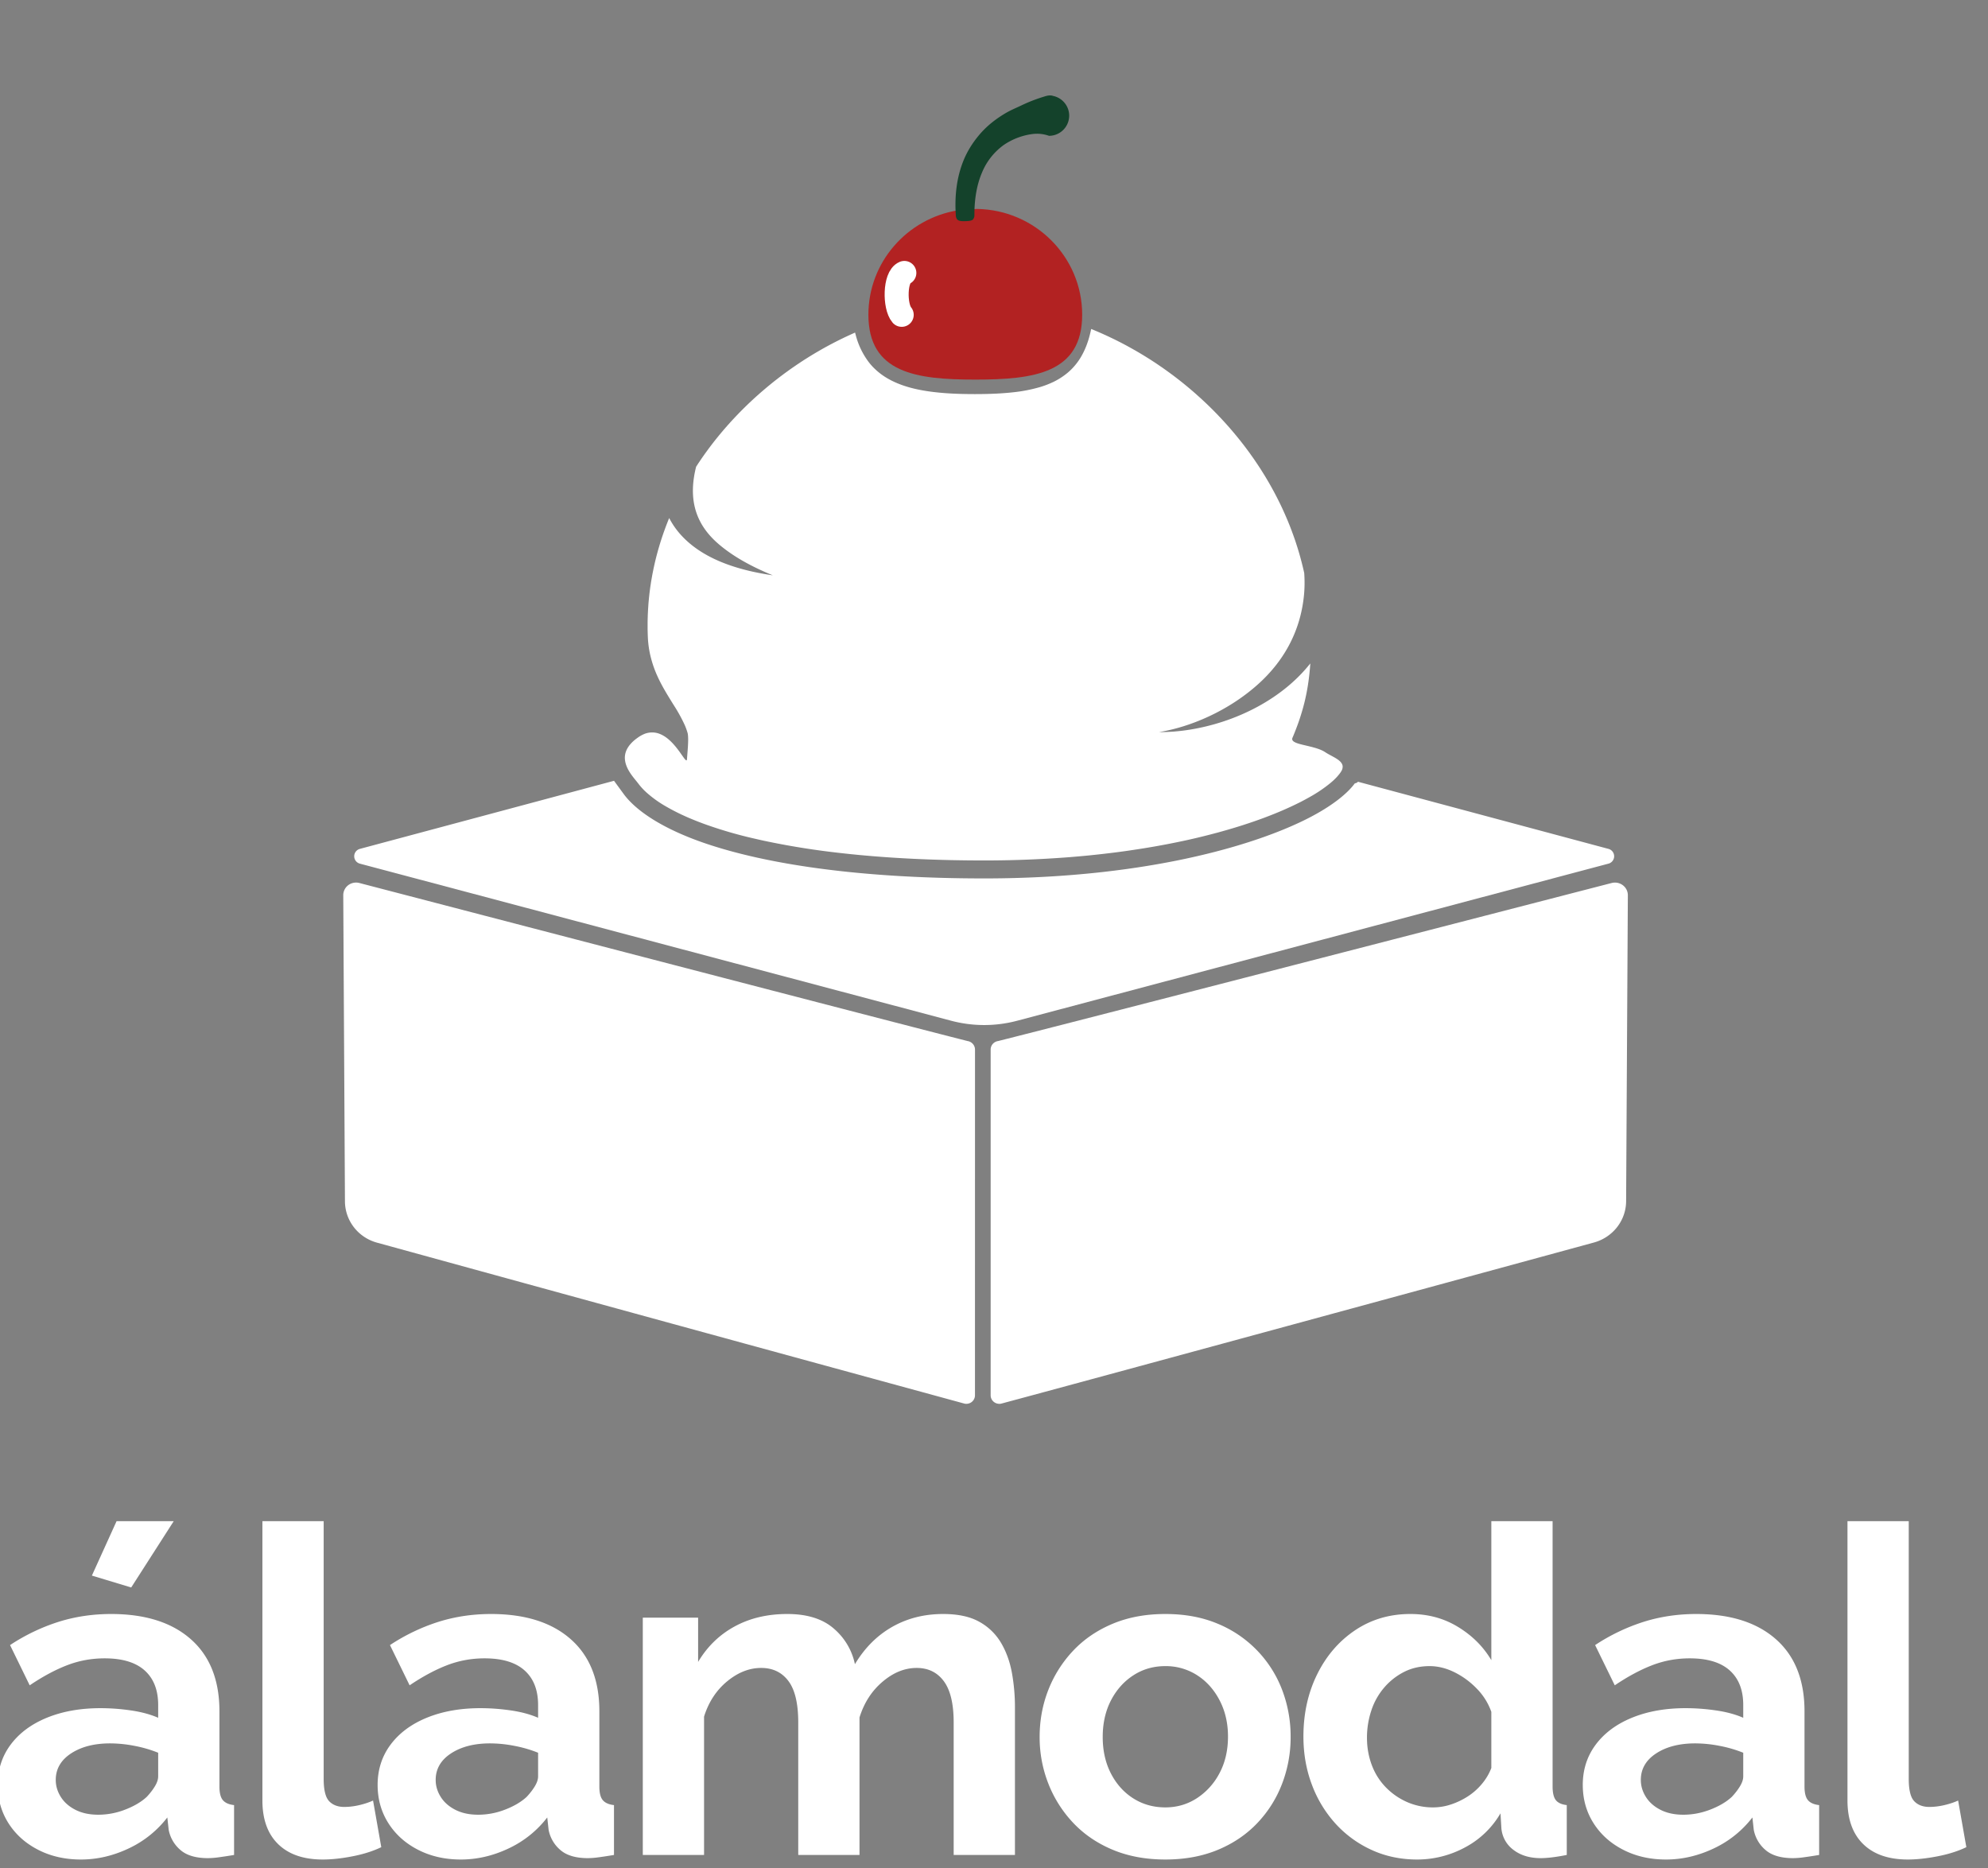 <svg xmlns="http://www.w3.org/2000/svg" xml:space="preserve" style="fill-rule:evenodd;clip-rule:evenodd;stroke-linecap:round;stroke-linejoin:round;stroke-miterlimit:1.5" viewBox="0 0 83 78">
  <rect x="0" y="0" width="83" height="78" fill="#808080" stroke="none"/>
  <path d="M-284.551 11.525h64.044v64.044h-64.044z" style="fill:none" transform="translate(293.62 -11.525)"/>
  <path d="M-252.856 19.898c2.276.035 4.113 1.874 4.113 4.134 0 2.283-1.872 2.537-4.179 2.537-2.306 0-4.178-.254-4.178-2.537 0-2.057 1.521-3.765 3.51-4.082" style="fill:#b22222" transform="translate(310.839 -12.528) scale(1.068)"/>
  <path d="M-294.949 140.358c0-1.127.319-2.116.956-2.967.638-.85 1.526-1.508 2.667-1.972 1.141-.464 2.449-.696 3.925-.696.738 0 1.487.056 2.248.168.76.112 1.42.291 1.979.537v-.935c0-1.098-.33-1.944-.99-2.537-.66-.593-1.638-.889-2.935-.889-.962 0-1.879.167-2.751.503-.872.335-1.789.827-2.751 1.476l-1.442-2.952a14.285 14.285 0 0 1 3.573-1.711c1.218-.38 2.499-.57 3.841-.57 2.504 0 4.456.617 5.853 1.852 1.398 1.235 2.097 2.998 2.097 5.291v5.523c0 .463.084.794.252.992.167.199.441.32.822.364v3.657a37.03 37.03 0 0 1-1.091.167 6.126 6.126 0 0 1-.822.067c-.894 0-1.571-.201-2.029-.603a2.565 2.565 0 0 1-.856-1.476l-.1-.906a7.69 7.69 0 0 1-2.852 2.281c-1.14.537-2.303.805-3.489.805-1.162 0-2.208-.237-3.136-.713-.928-.475-1.655-1.126-2.181-1.955-.525-.829-.788-1.762-.788-2.801Zm10.936.873c.246-.262.447-.523.604-.785.157-.261.235-.501.235-.719v-1.734a9.25 9.25 0 0 0-1.745-.507 9.454 9.454 0 0 0-1.778-.18c-1.162 0-2.119.246-2.868.736-.749.491-1.124 1.14-1.124 1.946 0 .437.123.851.369 1.243.246.393.604.709 1.074.949.47.24 1.029.36 1.677.36a5.44 5.44 0 0 0 1.979-.377c.649-.25 1.175-.561 1.577-.932Zm-1.14-15.364-2.885-.872 1.811-3.992h4.193l-3.119 4.864Zm9.627-4.864h4.496v18.913c0 .808.134 1.352.402 1.633.269.28.638.42 1.107.42.358 0 .727-.044 1.107-.134.38-.089.716-.201 1.007-.335l.603 3.421c-.603.291-1.308.515-2.113.671-.805.157-1.532.235-2.181.235-1.408 0-2.499-.376-3.27-1.127-.772-.751-1.158-1.822-1.158-3.212v-20.485Zm8.454 19.355c0-1.127.319-2.116.956-2.967.637-.85 1.526-1.508 2.667-1.972 1.141-.464 2.449-.696 3.925-.696.738 0 1.487.056 2.248.168.76.112 1.42.291 1.979.537v-.935c0-1.098-.33-1.944-.99-2.537-.66-.593-1.638-.889-2.935-.889-.962 0-1.879.167-2.751.503-.872.335-1.789.827-2.751 1.476l-1.442-2.952a14.295 14.295 0 0 1 3.572-1.711c1.219-.38 2.5-.57 3.842-.57 2.504 0 4.456.617 5.853 1.852 1.398 1.235 2.097 2.998 2.097 5.291v5.523c0 .463.084.794.252.992.167.199.441.32.821.364v3.657c-.402.067-.765.123-1.09.167a6.126 6.126 0 0 1-.822.067c-.894 0-1.571-.201-2.029-.603a2.565 2.565 0 0 1-.856-1.476l-.1-.906a7.69 7.69 0 0 1-2.852 2.281c-1.14.537-2.303.805-3.489.805-1.162 0-2.208-.237-3.136-.713-.928-.475-1.655-1.126-2.181-1.955-.525-.829-.788-1.762-.788-2.801Zm10.936.873c.246-.262.447-.523.604-.785.157-.261.235-.501.235-.719v-1.734a9.25 9.25 0 0 0-1.745-.507 9.454 9.454 0 0 0-1.778-.18c-1.163 0-2.119.246-2.868.736-.749.491-1.124 1.14-1.124 1.946 0 .437.123.851.369 1.243.246.393.604.709 1.074.949.47.24 1.029.36 1.677.36a5.44 5.44 0 0 0 1.979-.377c.649-.25 1.175-.561 1.577-.932Zm35.828 4.261h-4.496v-9.72c0-1.367-.24-2.375-.721-3.026-.481-.65-1.146-.975-1.996-.975-.872 0-1.705.336-2.499 1.009-.794.672-1.359 1.548-1.694 2.628v10.084h-4.495v-9.72c0-1.389-.241-2.403-.722-3.042-.48-.639-1.146-.959-1.996-.959-.872 0-1.705.328-2.499.983s-1.358 1.518-1.694 2.588v10.15h-4.495v-17.411h4.059v3.248c.671-1.128 1.565-1.996 2.684-2.604 1.118-.608 2.404-.912 3.858-.912 1.453 0 2.588.354 3.404 1.061a4.687 4.687 0 0 1 1.56 2.62c.716-1.194 1.627-2.106 2.734-2.736 1.107-.63 2.354-.945 3.741-.945 1.096 0 1.985.193 2.667.58a4.208 4.208 0 0 1 1.593 1.559c.38.652.643 1.388.789 2.206.145.818.218 1.647.218 2.488v10.846Zm11.036.335c-1.431 0-2.717-.238-3.858-.713-1.14-.476-2.107-1.134-2.901-1.974a8.896 8.896 0 0 1-1.829-2.887 9.289 9.289 0 0 1-.637-3.416c0-1.217.213-2.367.637-3.451a8.892 8.892 0 0 1 1.829-2.886c.794-.84 1.761-1.498 2.901-1.974 1.141-.476 2.427-.713 3.858-.713 1.432 0 2.712.237 3.841.713a8.522 8.522 0 0 1 4.73 4.86 9.588 9.588 0 0 1 .621 3.451 9.486 9.486 0 0 1-.621 3.416 8.652 8.652 0 0 1-1.811 2.887c-.794.84-1.761 1.498-2.902 1.974-1.14.475-2.426.713-3.858.713Zm-4.596-8.991c0 1.009.202 1.903.604 2.682.403.779.951 1.388 1.644 1.827.693.438 1.476.658 2.348.658.85 0 1.622-.225 2.315-.675a4.883 4.883 0 0 0 1.661-1.842c.413-.779.62-1.673.62-2.682 0-.988-.207-1.877-.62-2.666-.414-.79-.968-1.404-1.661-1.843a4.237 4.237 0 0 0-2.315-.658c-.872 0-1.655.225-2.348.675-.693.449-1.241 1.064-1.644 1.842-.402.779-.604 1.673-.604 2.682Zm14.727-.033c0-1.681.336-3.201 1.007-4.561.671-1.361 1.599-2.439 2.784-3.235 1.185-.796 2.538-1.194 4.059-1.194 1.297 0 2.466.318 3.506.956 1.04.637 1.85 1.448 2.432 2.432v-10.198h4.495v19.457c0 .469.078.805.235 1.006.156.201.425.324.805.369v3.657c-.783.156-1.42.234-1.912.234-.805 0-1.471-.201-1.996-.603a2.198 2.198 0 0 1-.889-1.577l-.067-1.107a6.557 6.557 0 0 1-2.634 2.516 7.373 7.373 0 0 1-3.472.872c-1.207 0-2.32-.232-3.338-.697a8.132 8.132 0 0 1-2.65-1.924 8.82 8.82 0 0 1-1.744-2.87c-.414-1.094-.621-2.272-.621-3.533Zm13.788 2.304v-4.113a4.637 4.637 0 0 0-1.074-1.712 5.958 5.958 0 0 0-1.643-1.201c-.604-.296-1.208-.444-1.812-.444-.693 0-1.319.143-1.879.428a4.743 4.743 0 0 0-1.459 1.152 4.947 4.947 0 0 0-.939 1.678 6.277 6.277 0 0 0-.319 2.007c0 .702.118 1.366.352 1.991a4.661 4.661 0 0 0 1.024 1.629c.447.461.967.823 1.56 1.086a4.696 4.696 0 0 0 1.928.395 4.13 4.13 0 0 0 1.292-.214c.436-.143.85-.34 1.241-.592.392-.253.738-.56 1.04-.922.302-.362.531-.751.688-1.168Zm6.709 1.251c0-1.127.319-2.116.956-2.967.638-.85 1.527-1.508 2.667-1.972 1.141-.464 2.449-.696 3.925-.696.738 0 1.487.056 2.248.168.76.112 1.42.291 1.979.537v-.935c0-1.098-.33-1.944-.99-2.537-.66-.593-1.638-.889-2.935-.889-.962 0-1.879.167-2.751.503-.872.335-1.789.827-2.751 1.476l-1.442-2.952a14.285 14.285 0 0 1 3.573-1.711c1.218-.38 2.499-.57 3.841-.57 2.504 0 4.456.617 5.853 1.852 1.398 1.235 2.097 2.998 2.097 5.291v5.523c0 .463.084.794.252.992.167.199.441.32.822.364v3.657a37.03 37.03 0 0 1-1.091.167 6.126 6.126 0 0 1-.822.067c-.894 0-1.571-.201-2.029-.603a2.565 2.565 0 0 1-.856-1.476l-.1-.906a7.69 7.69 0 0 1-2.852 2.281c-1.14.537-2.303.805-3.488.805-1.163 0-2.209-.237-3.137-.713-.928-.475-1.655-1.126-2.181-1.955-.525-.829-.788-1.762-.788-2.801Zm10.936.873c.246-.262.447-.523.604-.785.157-.261.235-.501.235-.719v-1.734a9.25 9.25 0 0 0-1.745-.507 9.454 9.454 0 0 0-1.778-.18c-1.162 0-2.119.246-2.868.736-.749.491-1.124 1.14-1.124 1.946 0 .437.123.851.369 1.243.246.393.604.709 1.074.949.47.24 1.029.36 1.677.36.671 0 1.331-.126 1.98-.377.648-.25 1.174-.561 1.576-.932Zm8.487-20.228h4.496v18.913c0 .808.134 1.352.402 1.633.269.28.638.42 1.107.42.358 0 .727-.044 1.107-.134.38-.089.716-.201 1.007-.335l.603 3.421c-.603.291-1.308.515-2.113.671-.805.157-1.532.235-2.18.235-1.409 0-2.5-.376-3.271-1.127-.772-.751-1.158-1.822-1.158-3.212v-20.485Z" style="fill:#fff;fill-rule:nonzero" transform="translate(167.73 -5.343) scale(.569)"/>
  <path d="M-251.356 56.108a.35.35 0 0 0-.298.347v14.122a.348.348 0 0 0 .413.345c2.853-.781 19.599-5.453 23.64-6.583a1.761 1.761 0 0 0 1.287-1.686l.069-12.501a.515.515 0 0 0-.646-.5c-3.686.976-21.899 5.8-24.465 6.456Z" style="fill:#fff" transform="matrix(1.047 0 0 1.022 304.842 -13.88)"/>
  <path d="M-253.817 70.922a.348.348 0 0 0 .412-.345l.001-14.122a.353.353 0 0 0-.299-.347c-2.566-.656-20.779-5.48-24.465-6.457a.519.519 0 0 0-.447.091.518.518 0 0 0-.199.41l.068 12.504a1.76 1.76 0 0 0 1.287 1.687 11303.23 11303.23 0 0 0 23.642 6.579Z" style="fill:#fff" transform="matrix(1.038 0 0 1.022 303.74 -13.88)"/>
  <path d="M-261.82 22.107c-.294-.588.144-2.292.762-2.381" style="fill:none;stroke:#fff;stroke-width:1.43px" transform="rotate(-14.153 -82.423 -876.54) scale(.701)"/>
  <path d="m-186.064 44.122.415.568c.519.695 1.632 1.449 3.435 2.058 2.456.829 6.273 1.45 11.604 1.45h.146c6.169-.019 10.658-1.206 13.112-2.379 1.145-.548 1.878-1.126 2.214-1.588.09-.023.132-.047.123-.072l10.471 2.806a.319.319 0 0 1-.001.616l-24.686 6.558c-.903.24-1.854.24-2.758 0l-24.686-6.558a.319.319 0 0 1-.001-.616l10.612-2.843Z" style="fill:#fff" transform="translate(211.7 -11.525)"/>
  <path d="M-171.515 27.972c.167.004.338.006.513.006.481 0 .928-.014 1.34-.05l.094-.008.108-.011.057-.006a6.426 6.426 0 0 0 1.113-.215l.006-.002.028-.008a3.86 3.86 0 0 0 .568-.224l.069-.036a2.861 2.861 0 0 0 .47-.312l.027-.022.016-.014a2.352 2.352 0 0 0 .265-.265 2.512 2.512 0 0 0 .31-.445l.04-.075c.072-.137.135-.284.19-.443l.014-.041.013-.037a4.195 4.195 0 0 0 .099-.36l.032-.145.11.045.036.015.075.032.041.017.07.03.042.018.071.032.039.017.085.039.024.01.109.051.028.013.08.038.039.019.07.033.041.02.069.034.04.02.075.038.032.016.107.055.106.056.036.019.071.038.039.022.068.037.039.022.071.039.035.02.105.059.104.061.029.017.075.044.037.023.067.04.039.024.067.041.036.023.076.047.027.017.102.065.018.012.083.054.034.022.068.045.036.025.066.044.036.025.07.048.03.02.099.07.099.07.028.021.071.051.034.025.065.048.035.025.066.05.031.024.08.06.016.013.098.076.018.014.077.061.03.024.066.053.032.026.064.053.031.025.071.059.023.019.094.08.093.079.024.022.068.059.029.026.063.057.029.026.067.06.024.022.089.082.092.086.016.015.073.069.025.025.064.061.026.026.064.063.024.024.074.074.012.012.089.091.085.088.019.021.066.069.023.025.062.066.023.025.067.073.016.017.083.093.084.094.012.014.068.079.02.023.061.072.021.024.063.075.016.02.078.094.082.101.076.096.015.019.062.079.018.023.059.078.017.021.066.089.008.01.075.102.075.102.008.013.063.088.015.021.057.082.016.022.059.087.01.015.07.104.072.109.067.103.011.018.055.087.014.022.054.088.012.018.064.105.066.112.064.109.007.013.054.094.012.022.05.089.011.021.053.097.007.011.059.112.06.115.056.11.01.02.046.092.011.023.046.093.009.019.053.112.054.118.051.113.009.019.041.095.011.025.039.092.011.024.042.101.005.013.048.118.046.118.006.016.038.099.01.027.033.09.011.029.033.093.009.024.041.117.041.122.004.012.033.104.025.076.007.025.023.072.007.023.025.085.008.027.025.086.006.023.023.08.004.015.024.091.006.022.024.09.005.02.024.097.024.096.004.017.022.095.004.016.022.099c.022.32.019.627-.01.924-.155 1.593-.912 2.82-1.926 3.726-1.267 1.133-2.855 1.785-4.123 1.99 1.6.015 3.78-.559 5.42-1.947.324-.275.624-.58.893-.919l-.015.203-.001.006-.009.098-.009.095-.001.01-.011.095-.011.091-.001.013-.012.092-.012.089-.003.015-.013.089-.014.087-.003.017-.015.087-.016.087-.003.017-.017.084-.002.012-.016.076-.004.017-.018.084-.003.013-.017.074-.004.017-.02.083-.004.016-.019.072-.004.017-.022.083-.005.017-.02.072-.005.016-.024.083-.006.018-.022.073-.004.015-.027.083-.006.02-.024.074-.005.013-.028.084-.007.02-.027.077-.004.011-.031.085-.008.021-.033.088-.034.087-.008.021-.035.089-.036.089-.009.021-.038.09a.128.128 0 0 0-.011.048v.006c0 .013.002.024.007.035.015.039.055.071.113.099l.017.009c.108.049.27.087.447.128l.121.029.122.03.061.017c.116.031.229.068.331.113.044.02.086.041.126.065l.019.012.02.013c.092.061.203.118.31.176l.008.005.042.023c.09.05.174.103.239.162l.013.012a.415.415 0 0 1 .045.05l.015.02a.36.36 0 0 1 .033.061l.005.015a.218.218 0 0 1 .013.072.35.35 0 0 1-.033.149.557.557 0 0 1-.032.058l-.008.013a1.055 1.055 0 0 1-.044.064l-.025.032a1.94 1.94 0 0 1-.147.168l-.051.05-.019.019-.038.035a4.617 4.617 0 0 1-.098.086 5.796 5.796 0 0 1-.867.59c-.127.073-.262.145-.405.219l-.077.038c-.835.418-1.937.84-3.289 1.211l-.064.018-.076.02a26.767 26.767 0 0 1-1.724.405l-.095.019-.145.029-.147.028-.075.014c-.465.088-.951.168-1.456.241l-.016.003-.045.006c-.201.029-.404.056-.611.082l-.167.02c-.243.03-.49.057-.741.083l-.116.012-.114.011a54.84 54.84 0 0 1-.775.067l-.182.013a45.5 45.5 0 0 1-2.958.116h-.123l-.204.001c-1.916 0-3.633-.081-5.157-.223l-.131-.012a7.874 7.874 0 0 0-.16-.016l-.108-.011-.208-.022-.156-.017-.194-.022a32.547 32.547 0 0 1-3.101-.504l-.02-.005-.053-.011-.385-.088a17.754 17.754 0 0 1-2.015-.593c-.174-.064-.34-.128-.498-.194l-.065-.027-.08-.033-.04-.018a8.917 8.917 0 0 1-.965-.488 4.747 4.747 0 0 1-.728-.523l-.041-.036a1.328 1.328 0 0 1-.039-.037l-.009-.008a2.557 2.557 0 0 1-.285-.319l-.074-.094c-.092-.113-.212-.256-.31-.42a1.408 1.408 0 0 1-.138-.3l-.008-.029-.009-.033-.004-.018-.011-.061a.79.79 0 0 1-.002-.238l.006-.034.002-.007.003-.018.005-.017.002-.01a.73.73 0 0 1 .026-.079l.007-.018.012-.027a.833.833 0 0 1 .059-.109l.005-.008.005-.009.042-.059a1.486 1.486 0 0 1 .244-.247l.044-.035.094-.068c.063-.043.126-.079.187-.108a.865.865 0 0 1 .699-.033l.023.009a1.272 1.272 0 0 1 .174.09l.02.013c.071.046.138.099.201.157a2.264 2.264 0 0 1 .212.22c.03.034.057.068.084.102.067.084.127.167.179.241l.021.031.074.104.026.036.012.016.015.02.012.014c.014.017.026.03.037.039a.055.055 0 0 0 .021.013.014.014 0 0 0 .006.002h.005c.005-.001.009-.004.012-.01a.125.125 0 0 0 .011-.051c.003-.056.011-.147.019-.254.013-.161.027-.36.029-.53 0-.118-.005-.223-.022-.292l-.004-.013a2.491 2.491 0 0 0-.116-.322 6.512 6.512 0 0 0-.446-.812l-.019-.031-.018-.028c-.211-.342-.439-.702-.63-1.11a4.699 4.699 0 0 1-.306-.852 4.203 4.203 0 0 1-.123-.866l-.003-.075-.001-.023-.001-.052-.001-.027-.001-.051-.001-.025-.001-.075v-.251l.001-.075.002-.074.002-.074.001-.025.001-.05.001-.027.002-.05.002-.024.003-.074.004-.073.002-.024.003-.05.002-.027.003-.048.002-.027.005-.073.006-.072.007-.073.003-.027.004-.047.003-.028.008-.073.007-.071.009-.073.003-.026.006-.047.004-.028.006-.046.003-.026.01-.072.011-.071.004-.025.007-.047.004-.028.007-.045.005-.028.012-.071.012-.07.013-.071.005-.028.008-.044.006-.029.009-.045.005-.026.014-.068.014-.071.006-.027.01-.043.006-.03.01-.043.006-.028.016-.07.016-.067.017-.07.007-.029.011-.042.007-.029.018-.069.018-.067.019-.07.007-.027.012-.043.008-.027.013-.046.007-.024.02-.067.02-.069.007-.023.015-.047.007-.025.01-.031.034-.107.036-.108.008-.023.035-.102.008-.024.034-.094.005-.014.037-.101.01-.028.037-.098.01-.025.032-.082.01-.027.038-.093.014-.034.009-.022c.146.282.329.536.545.764.875.923 2.233 1.402 3.782 1.627-.865-.353-1.634-.77-2.249-1.293-.861-.733-1.285-1.684-.998-3.048.013-.065.029-.13.046-.195l.036-.055.061-.094.011-.016.06-.089.013-.019.059-.086.014-.021.06-.085.014-.02.061-.086.013-.017.058-.08.013-.018.06-.081.015-.021.016-.02.065-.087.023-.029.059-.077.026-.033.056-.072.028-.034.056-.07.029-.035.056-.07.029-.034.058-.07.028-.033.06-.071.026-.031.065-.075.023-.025.074-.085.014-.015.09-.101.093-.101.092-.098.017-.018.075-.079.025-.026.067-.07.03-.03.064-.065.032-.032.063-.063.033-.032.063-.062.033-.032.064-.062.033-.031.067-.063.03-.028.072-.067.026-.024.084-.076.015-.014.101-.09.102-.09.015-.013.086-.073.029-.025.072-.061.035-.029.068-.057.038-.031.065-.053.039-.032.065-.052.04-.032.065-.051.041-.031.065-.051.04-.031.068-.051.039-.029.073-.055.033-.025.087-.063.021-.015.109-.079.108-.076.034-.023.075-.052.041-.028.069-.047.044-.029.066-.044.046-.031.065-.042.047-.031.065-.041.048-.03.065-.041.047-.03.066-.04.047-.029.069-.041.044-.027.074-.044.04-.023.114-.066.115-.066.031-.017.084-.047.043-.023.073-.04.047-.025.069-.037.05-.026.066-.035.051-.026.067-.034.051-.026.066-.033.052-.026.067-.032.051-.025.069-.033.05-.023.072-.034.046-.021.08-.037.04-.018.119-.053.012.05.007.024a3.2 3.2 0 0 0 .556 1.167 2.372 2.372 0 0 0 .269.294c.03.029.062.057.094.085l.031.026.071.057c.187.145.396.267.624.37l.113.049.151.059.042.015c.109.038.222.073.338.105.055.014.111.029.167.042l.033.008.047.01.048.011.048.01a.819.819 0 0 1 .048.01l.024.004c.056.011.113.022.171.031.48.081 1.012.122 1.59.136Z" style="fill:#fff" transform="translate(211.7 -11.525)"/>
  <path d="M-171.736 20.687a.286.286 0 0 1-.057-.156c-.061-.868.054-1.572.258-2.142.175-.492.428-.884.703-1.214.333-.4.718-.688 1.092-.912.235-.141.472-.235.682-.336.452-.217.812-.327.995-.383.142-.044.249-.045.327-.015.38.077.67.411.675.814a.843.843 0 0 1-.797.851l-.045.002-.012-.005a1.49 1.49 0 0 0-.667-.072 2.763 2.763 0 0 0-1.204.454 2.666 2.666 0 0 0-.91 1.145c-.205.475-.325 1.066-.322 1.799a.308.308 0 0 1-.009.075c-.046.103-.041.159-.394.167-.188.005-.266-.022-.315-.072Z" style="fill:#14422b" transform="translate(211.7 -11.525)"/>
</svg>

